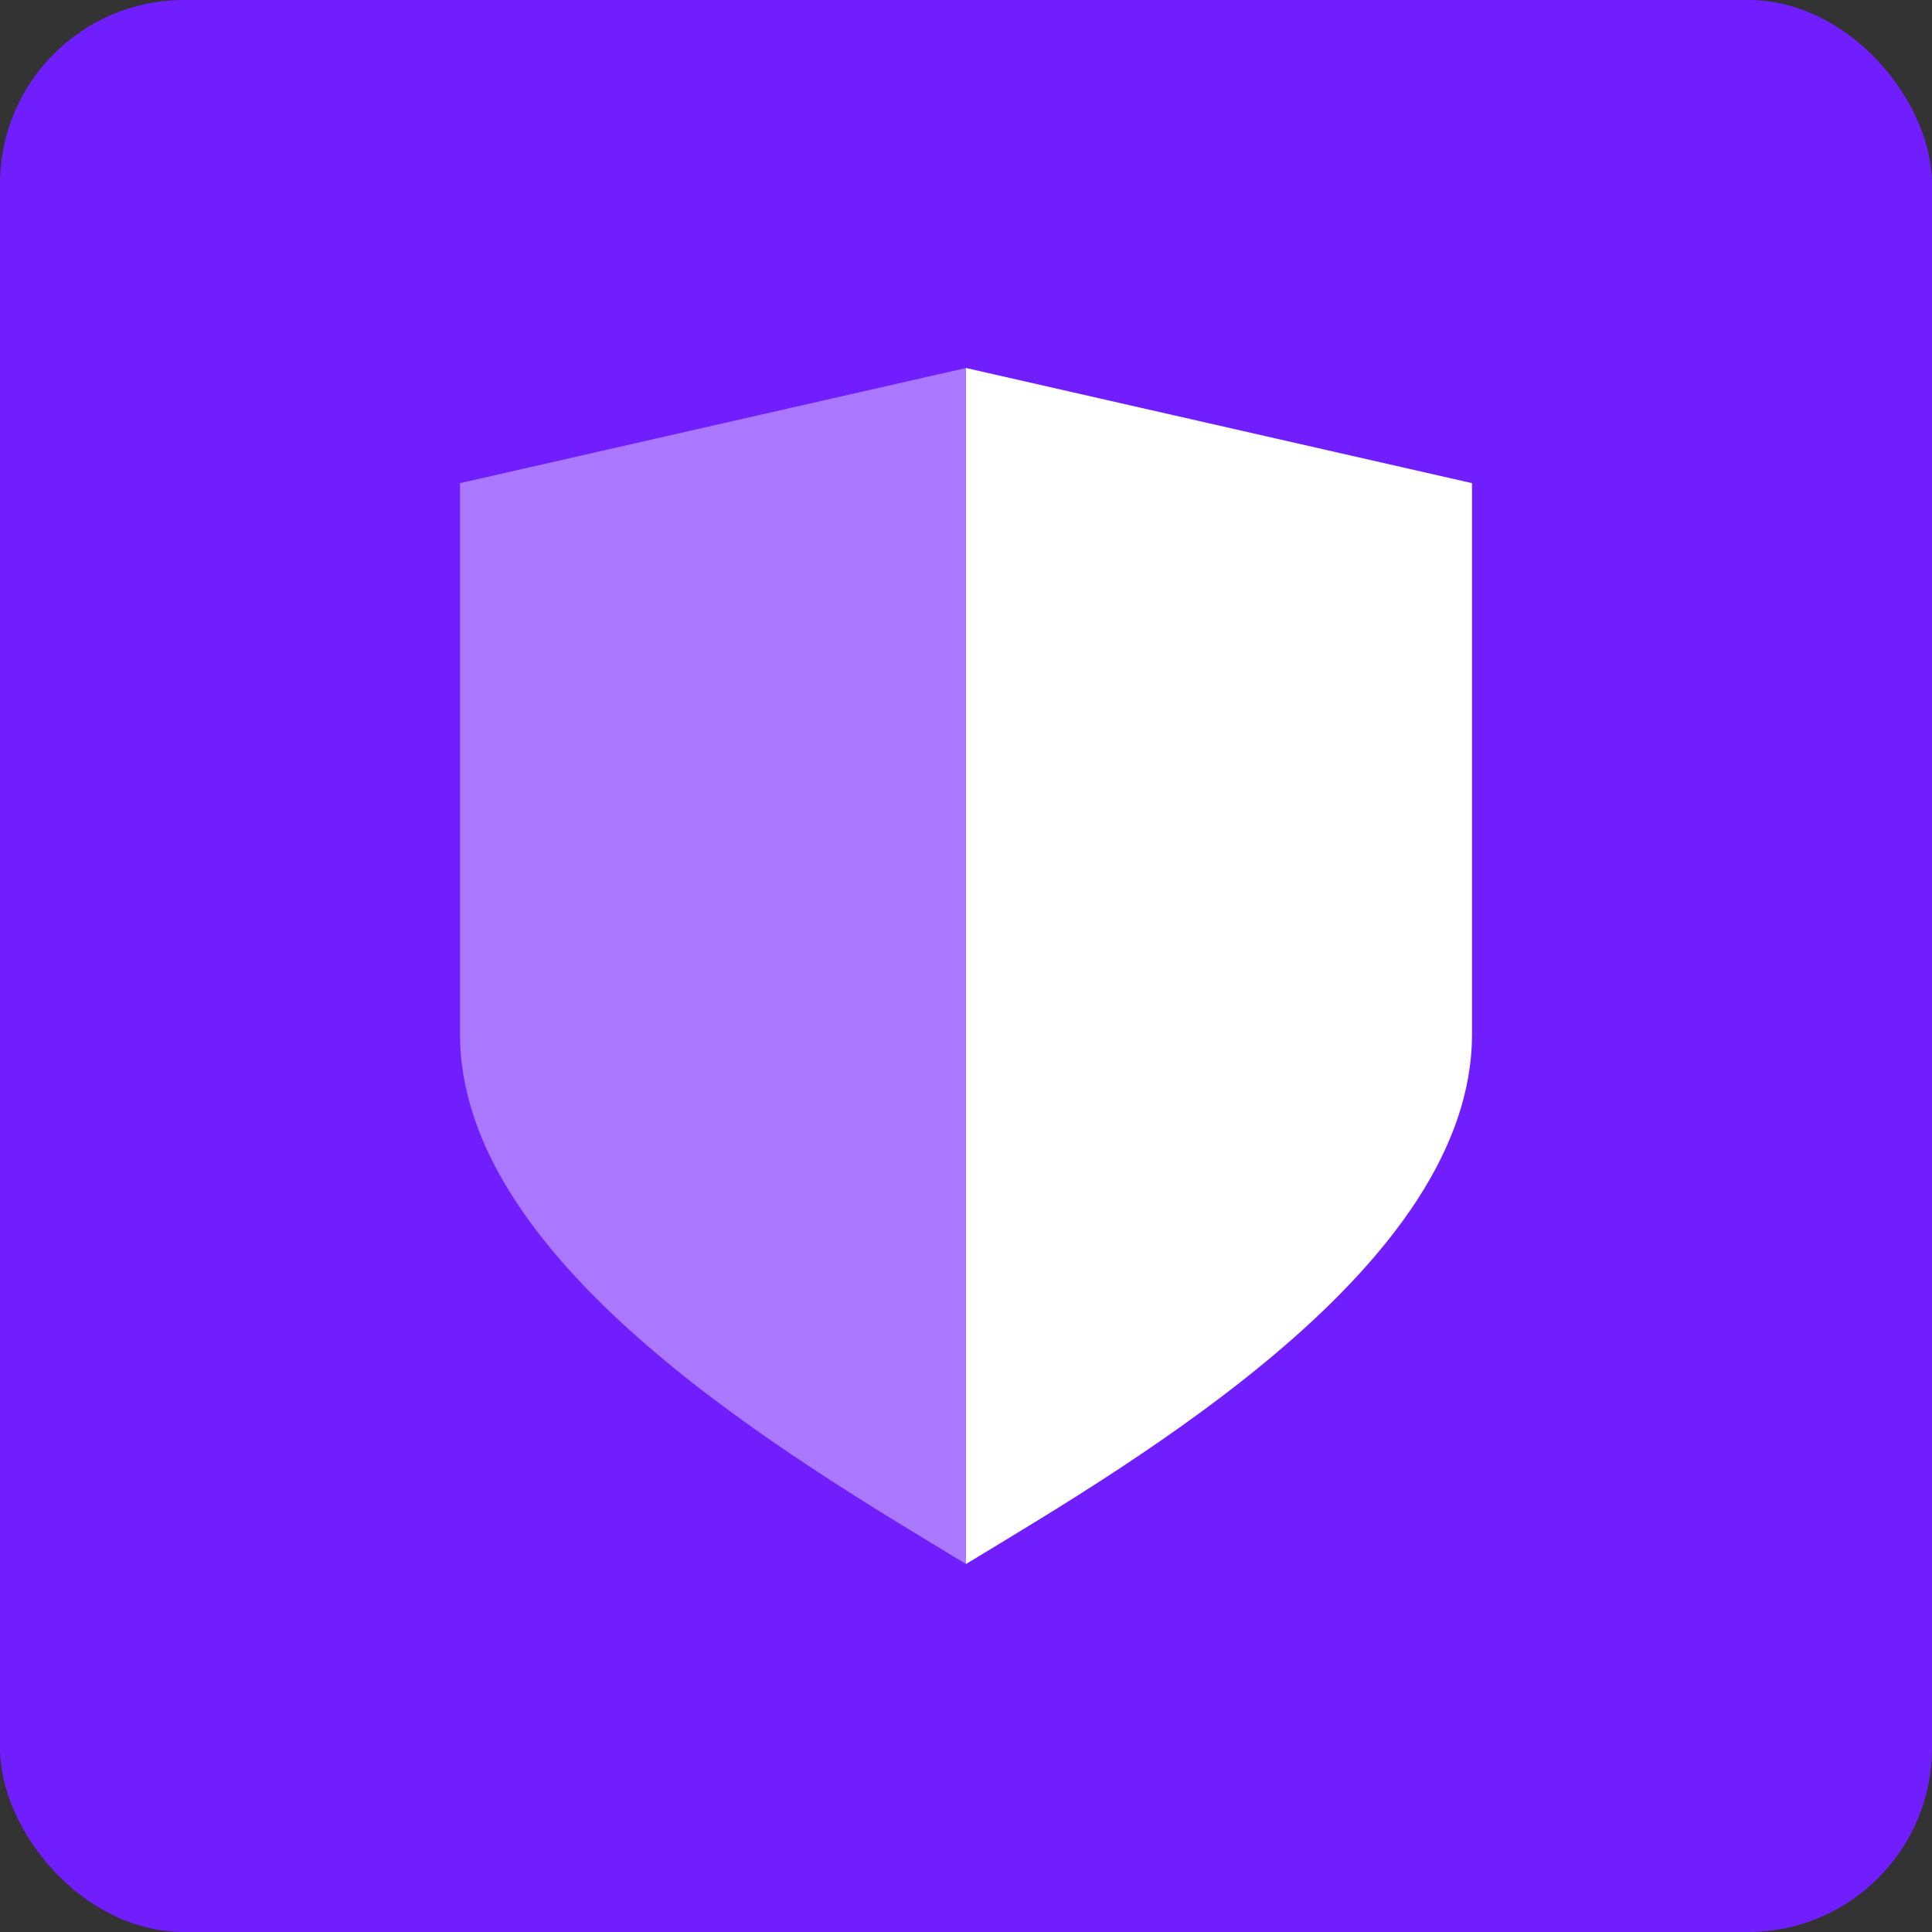 <?xml version="1.0" encoding="UTF-8"?>
<svg width="42px" height="42px" viewBox="0 0 42 42" version="1.1" xmlns="http://www.w3.org/2000/svg" xmlns:xlink="http://www.w3.org/1999/xlink">
    <rect x="0" y="0" width="42" height="42" fill="#333333" stroke="none"/>
    <title>Group 16</title>
    <g id="Design" stroke="none" stroke-width="1" fill="none" fill-rule="evenodd">
        <g id="Home" transform="translate(-110, -1499)">
            <g id="pain-points" transform="translate(80, 943)">
                <g id="Group-16" transform="translate(30, 556)">
                    <rect id="Rectangle" fill="#711EFF" x="0" y="0" width="42" height="42" rx="4"></rect>
                    <g id="icon" transform="translate(10, 8)" fill="#FFFFFF">
                        <path d="M11,0 L0,2.503 L0,14.486 C0,19.5 7.223,23.711 11,26" id="Fill-1" opacity="0.4"></path>
                        <path d="M11,0 L22,2.503 L22,14.486 C22,19.5 14.777,23.711 11,26" id="Fill-4"></path>
                    </g>
                </g>
            </g>
        </g>
    </g>
</svg>